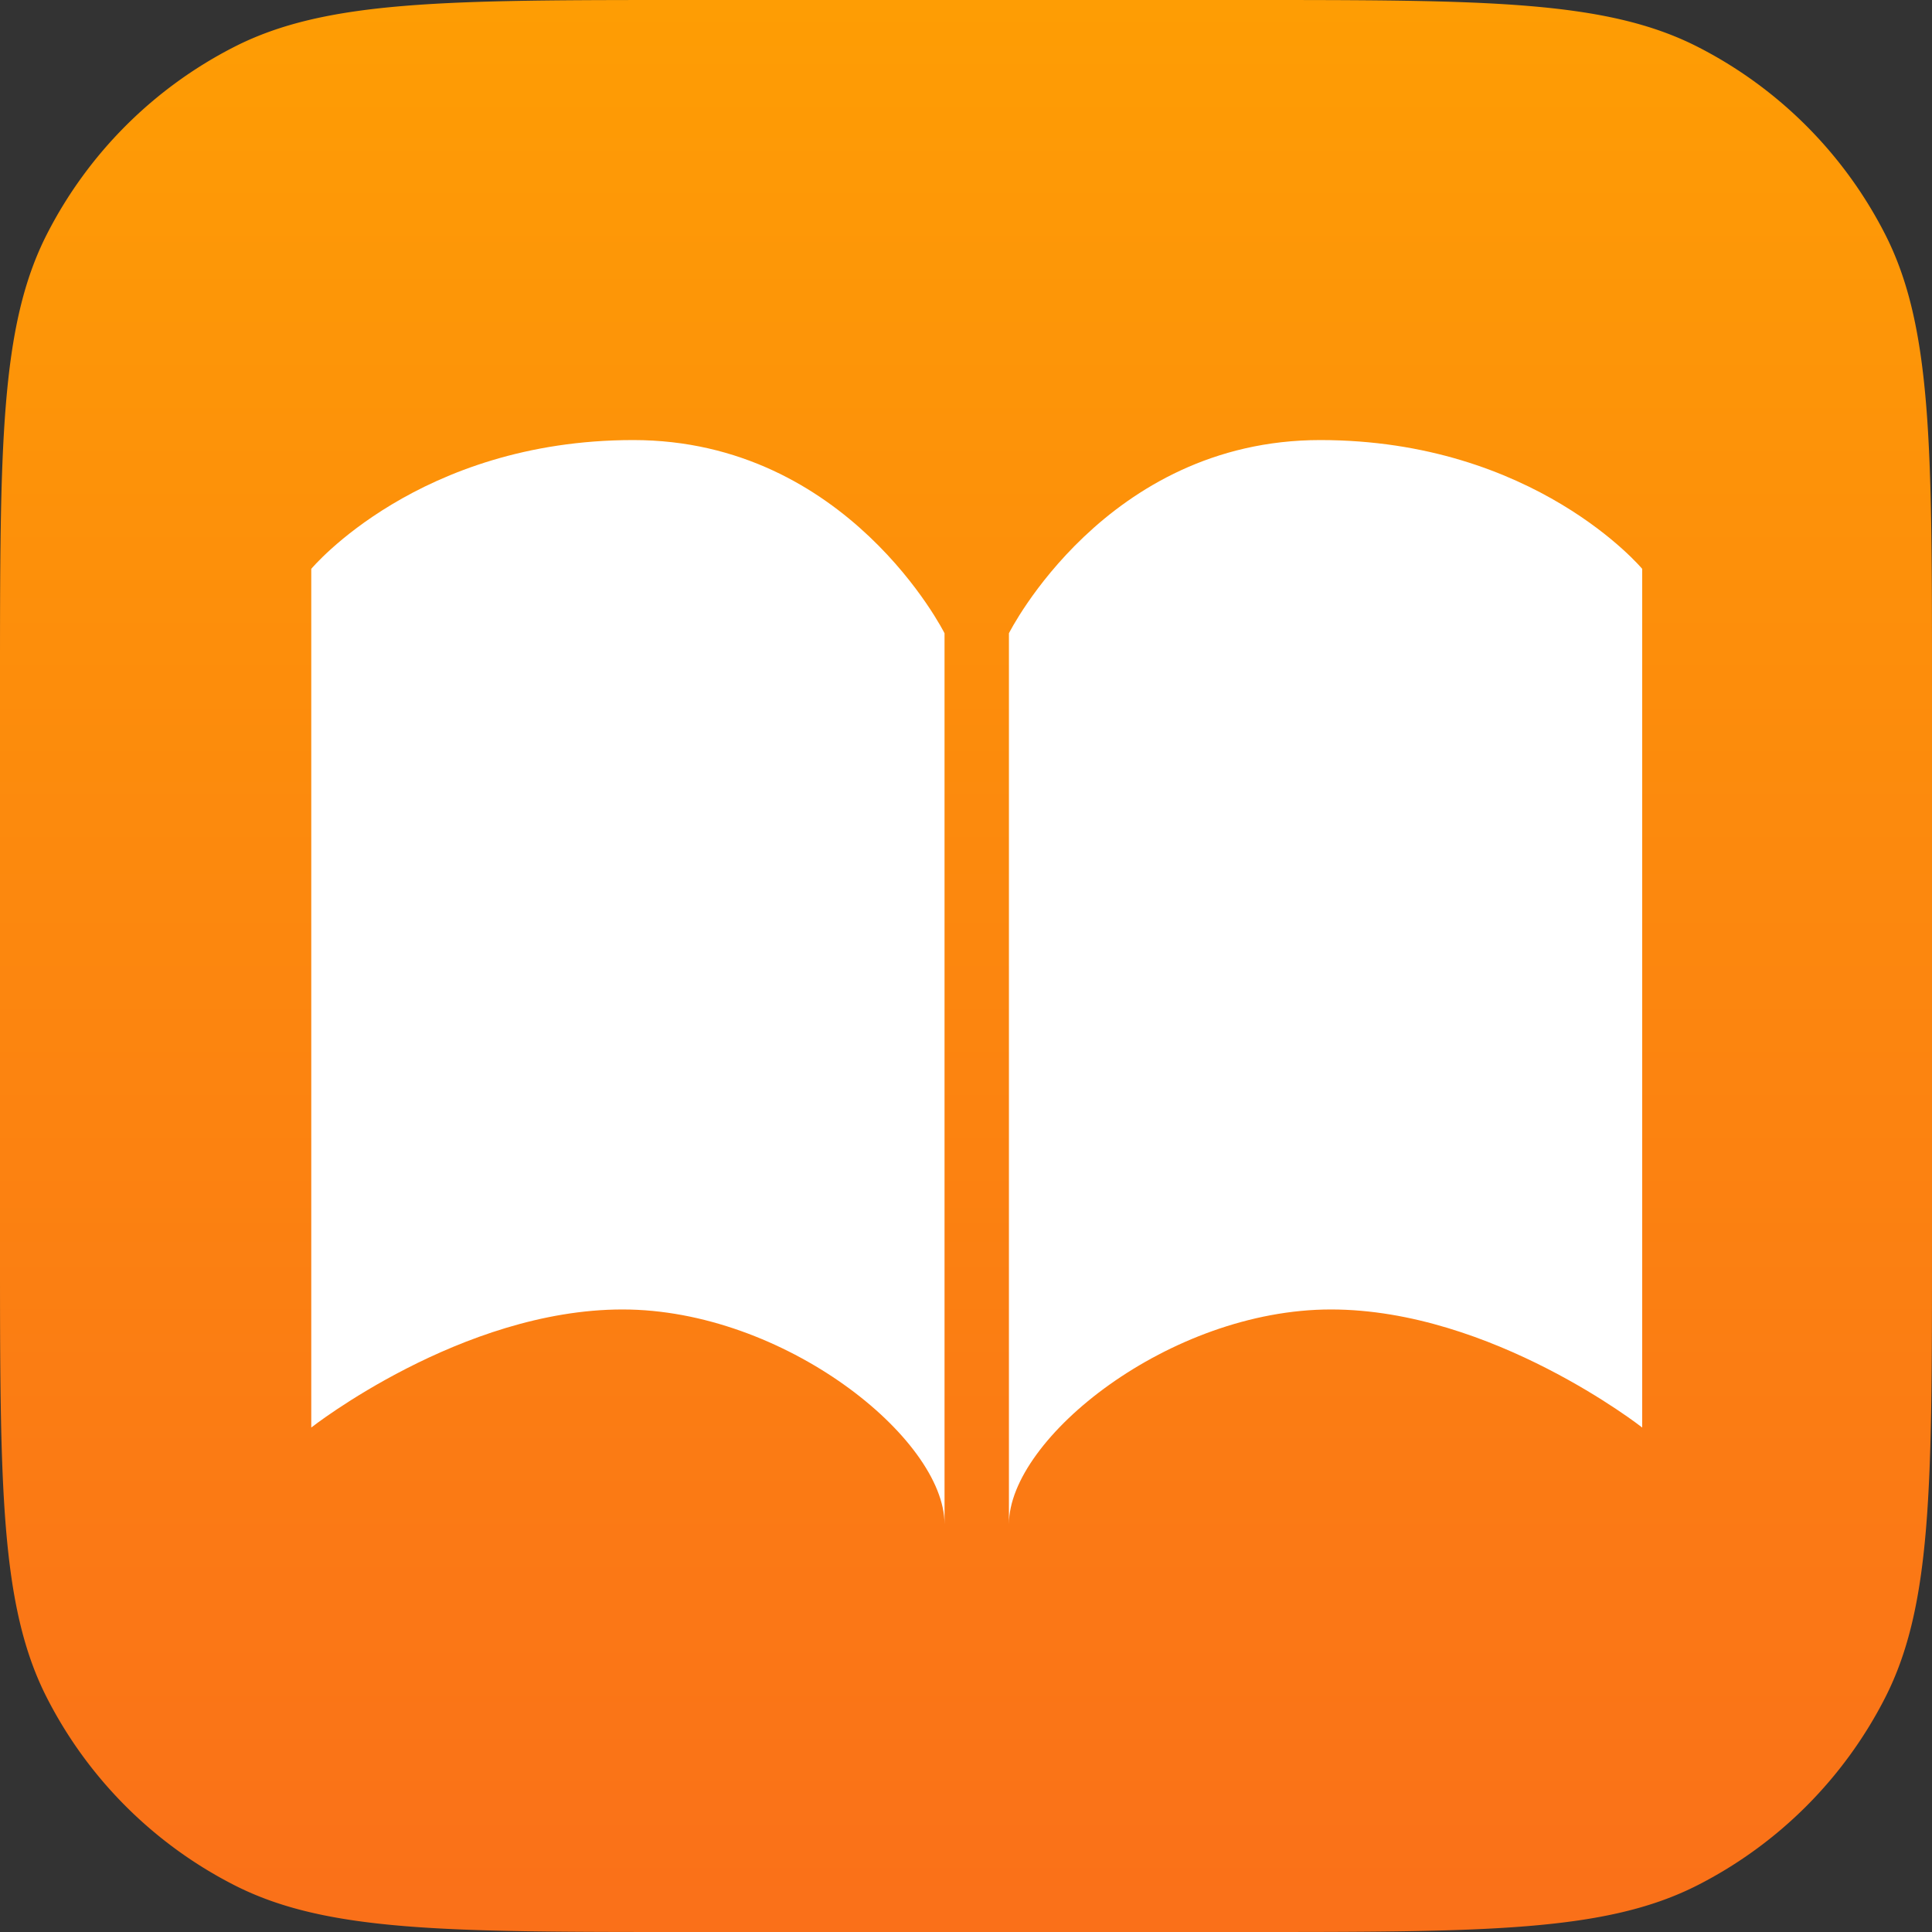 <svg xmlns="http://www.w3.org/2000/svg" width="180" height="180" fill="none" viewBox="0 0 180 180">
  <rect x="0" y="0" width="180" height="180" fill="#333333" stroke="none"/>
  <path fill="url(#a)"
    d="M0 64c0-22.402 0-33.603 4.36-42.16A40 40 0 0 1 21.84 4.36C30.397 0 41.598 0 64 0h52c22.402 0 33.603 0 42.16 4.36a40.001 40.001 0 0 1 17.48 17.48C180 30.397 180 41.598 180 64v52c0 22.402 0 33.603-4.36 42.16a40.003 40.003 0 0 1-17.48 17.48C149.603 180 138.402 180 116 180H64c-22.402 0-33.603 0-42.16-4.36a40.001 40.001 0 0 1-17.48-17.48C0 149.603 0 138.402 0 116V64Z" />
  <path fill="#fff" fill-rule="evenodd"
    d="M29 133V53s10-12 30-12 29 18 29 18v83c0-8-15-20-30-20s-29 11-29 11Zm124 0V53s-10-12-30-12-29 18-29 18v83c0-8 15-20 30-20s29 11 29 11Z"
    clip-rule="evenodd" />
  <defs>
    <linearGradient id="a" x1="90" x2="90" y1="0" y2="180" gradientUnits="userSpaceOnUse">
      <stop stop-color="#FE9D04" />
      <stop offset="1" stop-color="#FA7019" />
    </linearGradient>
  </defs>
</svg>